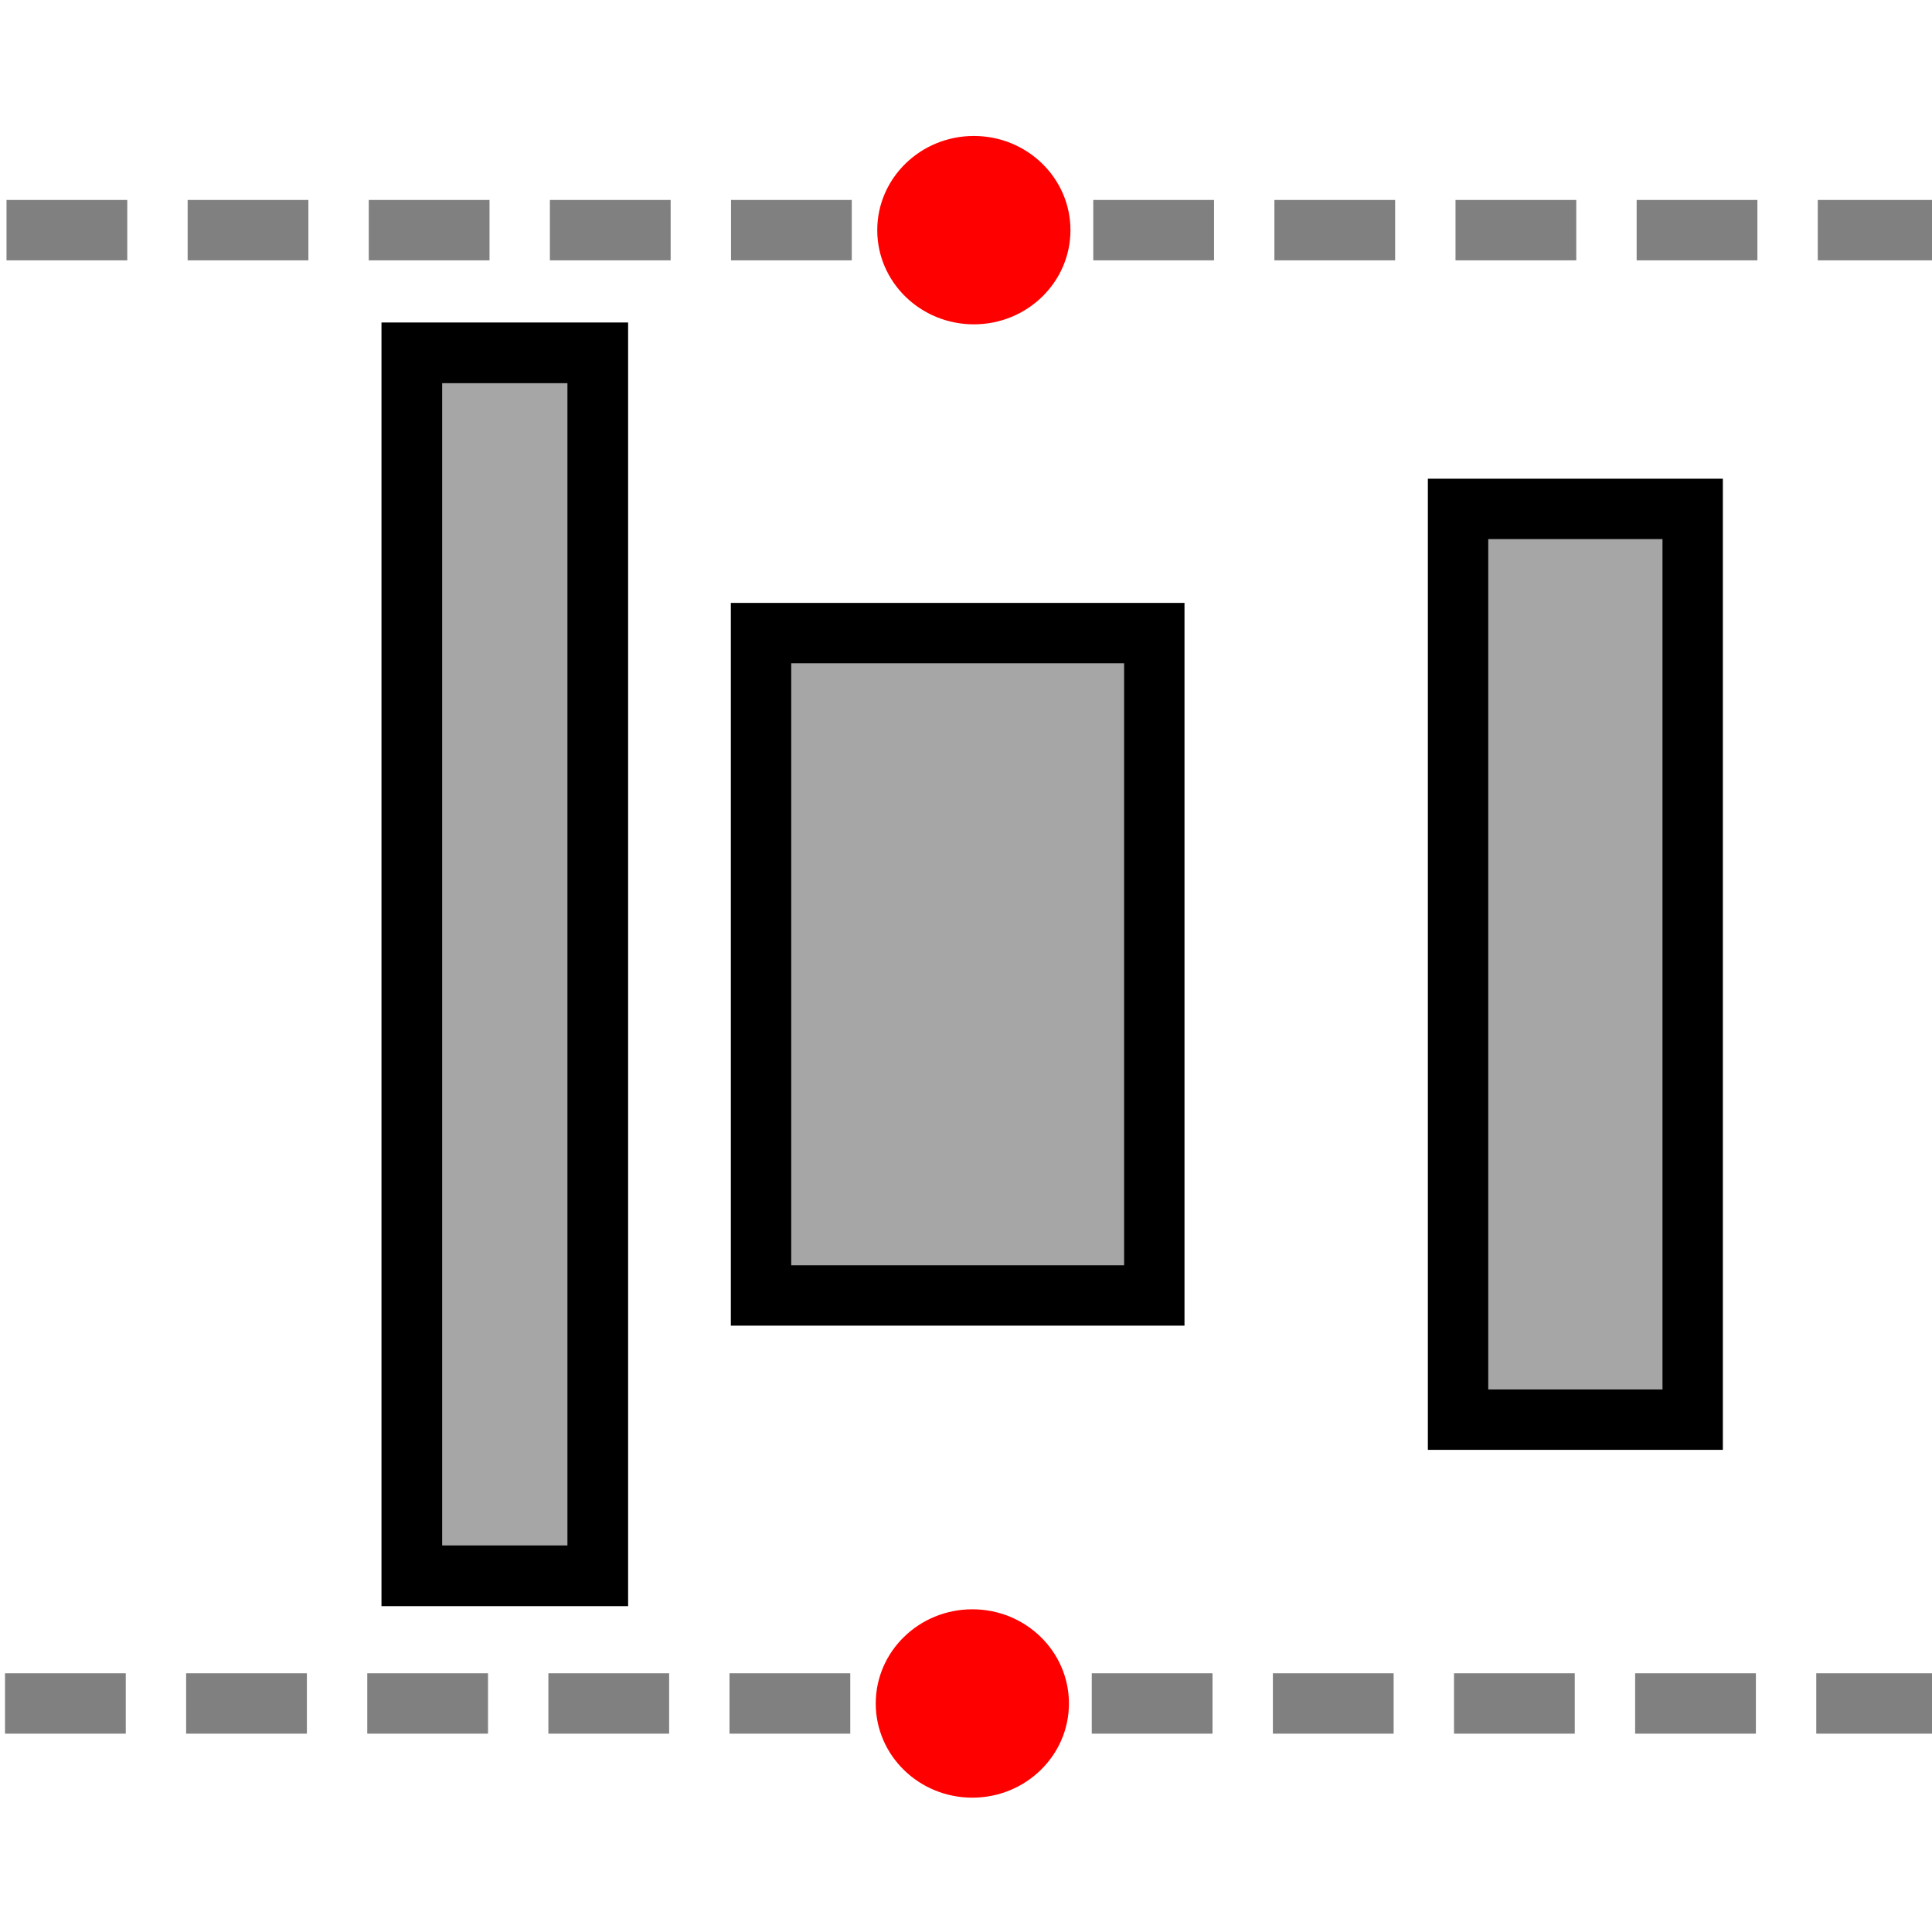 <?xml version="1.0" encoding="UTF-8" standalone="no"?>
<!-- Created with Inkscape (http://www.inkscape.org/) -->

<svg
   version="1.1"
   id="svg1"
   width="48"
   height="48"
   viewBox="0 0 32 32"
   sodipodi:docname="tool-alignvcenter2.svg"
   inkscape:version="1.4.2 (ebf0e940, 2025-05-08)"
   xmlns:inkscape="http://www.inkscape.org/namespaces/inkscape"
   xmlns:sodipodi="http://sodipodi.sourceforge.net/DTD/sodipodi-0.dtd"
   xmlns="http://www.w3.org/2000/svg"
   xmlns:svg="http://www.w3.org/2000/svg">
  <defs
     id="defs1" />
  <sodipodi:namedview
     id="namedview1"
     pagecolor="#ffffff"
     bordercolor="#111111"
     borderopacity="1"
     inkscape:showpageshadow="0"
     inkscape:pageopacity="0"
     inkscape:pagecheckerboard="1"
     inkscape:deskcolor="#d1d1d1"
     inkscape:zoom="18.767229"
     inkscape:cx="14.786413"
     inkscape:cy="15.425826"
     inkscape:window-width="1224"
     inkscape:window-height="846"
     inkscape:window-x="0"
     inkscape:window-y="25"
     inkscape:window-maximized="0"
     inkscape:current-layer="g1" />
  <g
     inkscape:groupmode="layer"
     inkscape:label="Image"
     id="g1">
    <path
       style="fill:none;fill-opacity:0.99;stroke:#808080;stroke-width:1;stroke-dasharray:2, 1;stroke-dashoffset:0;stroke-opacity:1"
       d="M 0.108,3.812 H 30.693 32.079"
       id="path4" />
    <rect
       style="fill:#a6a6a6;fill-opacity:1;stroke:#000000;stroke-width:1.005;stroke-dasharray:none;stroke-dashoffset:0;stroke-opacity:1"
       id="rect1"
       width="3.08"
       height="20.256"
       x="6.821"
       y="5.844" />
    <rect
       style="fill:#a6a6a6;fill-opacity:1;stroke:#000000;stroke-width:1;stroke-dasharray:none;stroke-dashoffset:0;stroke-opacity:1"
       id="rect2"
       width="6.514"
       height="10.971"
       x="12.605"
       y="10.486" />
    <rect
       style="fill:#a6a6a6;fill-opacity:1;stroke:#000000;stroke-width:1;stroke-dasharray:none;stroke-dashoffset:0;stroke-opacity:1"
       id="rect3"
       width="3.886"
       height="15.085"
       x="24.15"
       y="8.429" />
    <ellipse
       style="fill:#ff0000;stroke:#000000;stroke-width:0;stroke-dasharray:none;stroke-dashoffset:0;stroke-opacity:1"
       id="path3"
       cx="16.13"
       cy="3.812"
       rx="1.6"
       ry="1.56" />
    <path
       style="fill:none;fill-opacity:0.99;stroke:#808080;stroke-width:1;stroke-dasharray:2, 1;stroke-dashoffset:0;stroke-opacity:1"
       d="M 0.083,28.215 H 30.668 32.053"
       id="path4-1" />
    <ellipse
       style="fill:#ff0000;stroke:#000000;stroke-width:0;stroke-dasharray:none;stroke-dashoffset:0;stroke-opacity:1"
       id="path3-9"
       cx="16.105"
       cy="28.215"
       rx="1.6"
       ry="1.56" />
  </g>
</svg>

